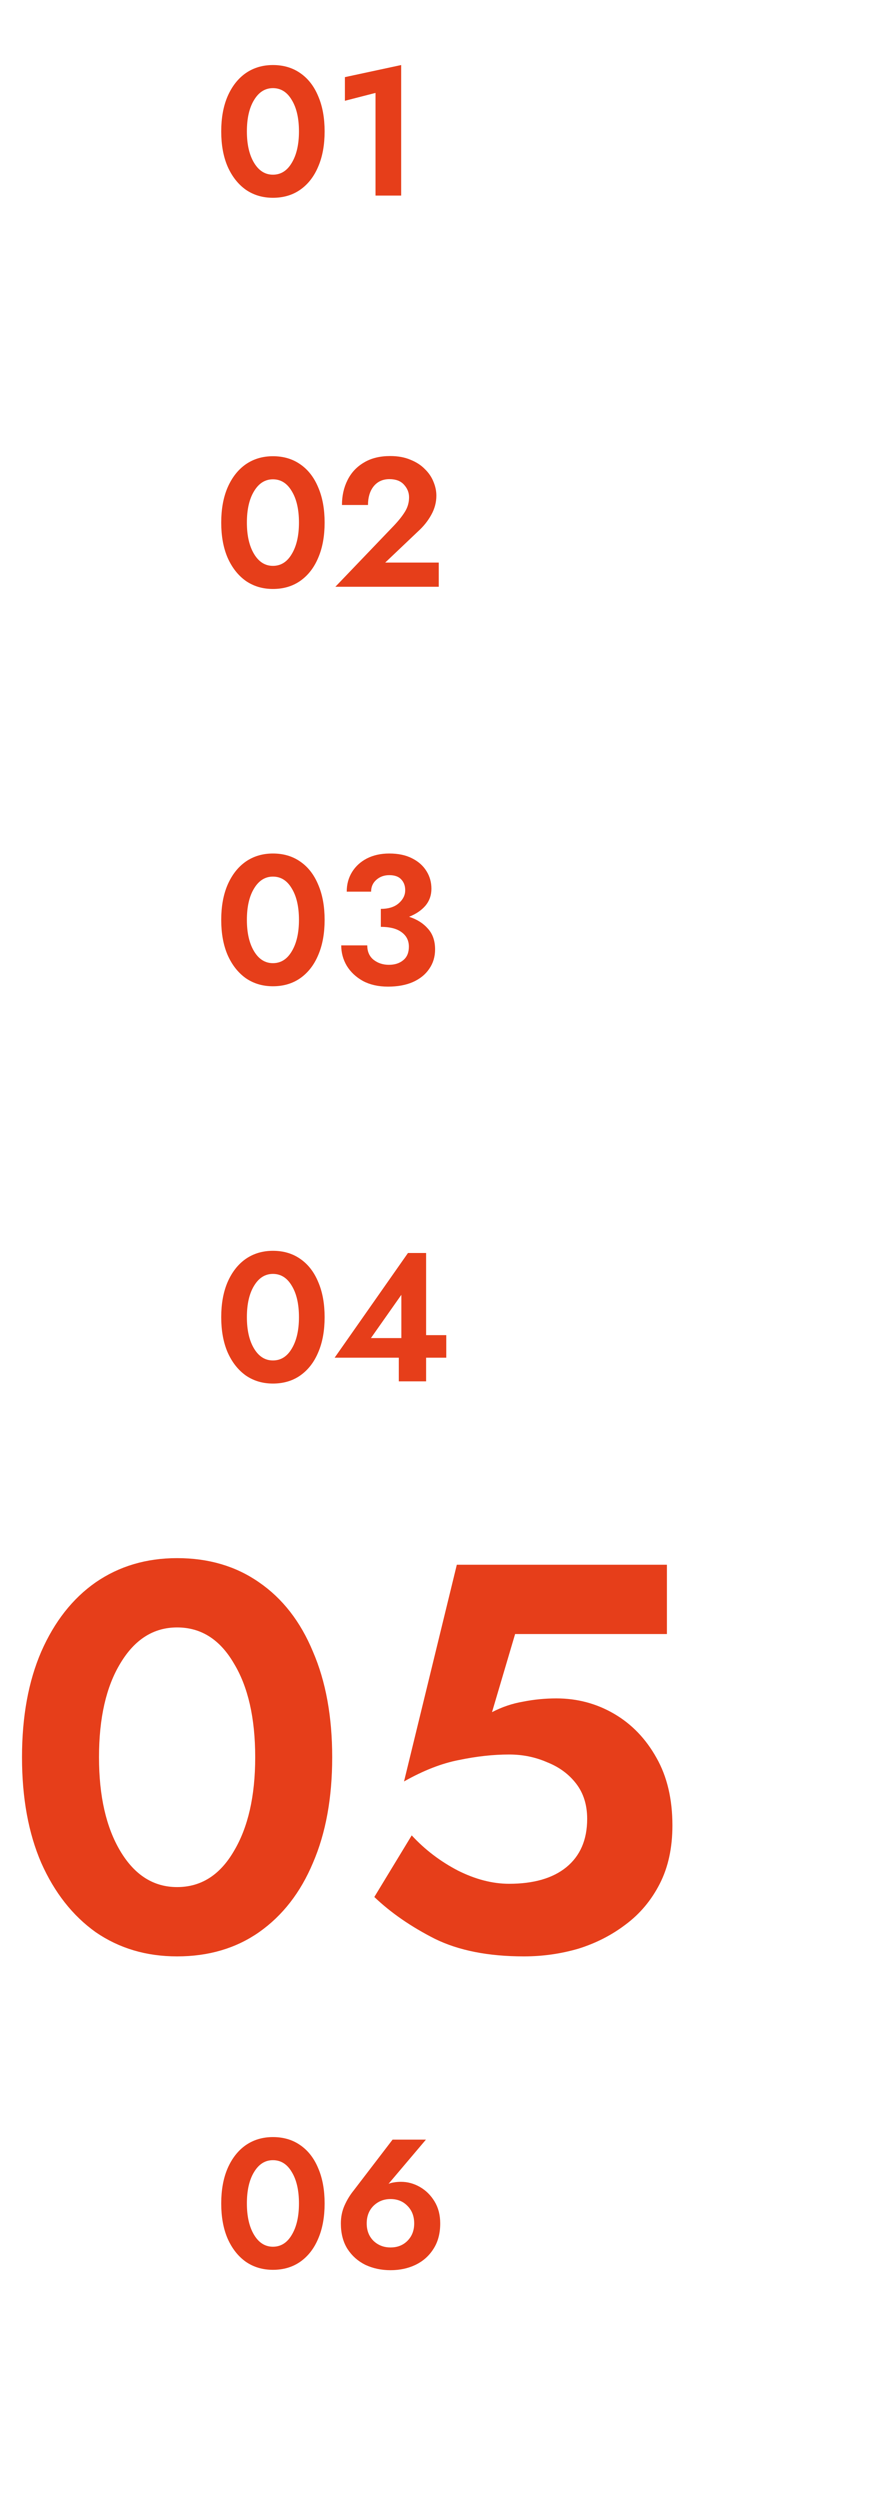 <svg width="144" height="409" viewBox="0 0 144 409" fill="none" xmlns="http://www.w3.org/2000/svg">
<path d="M3.6 287.5C3.6 280.84 4.65 275.08 6.75 270.22C8.91 265.3 11.88 261.52 15.66 258.88C19.5 256.24 23.94 254.92 28.98 254.92C34.14 254.92 38.61 256.24 42.39 258.88C46.23 261.52 49.17 265.3 51.21 270.22C53.31 275.08 54.36 280.84 54.36 287.5C54.36 294.16 53.31 299.92 51.21 304.78C49.17 309.64 46.23 313.42 42.39 316.12C38.61 318.76 34.14 320.08 28.98 320.08C23.94 320.08 19.5 318.76 15.66 316.12C11.88 313.42 8.91 309.64 6.75 304.78C4.65 299.92 3.6 294.16 3.6 287.5ZM16.2 287.5C16.2 293.86 17.37 298.99 19.71 302.89C22.05 306.79 25.14 308.74 28.98 308.74C32.88 308.74 35.97 306.79 38.25 302.89C40.59 298.99 41.76 293.86 41.76 287.5C41.76 281.08 40.59 275.95 38.25 272.11C35.97 268.21 32.88 266.26 28.98 266.26C25.14 266.26 22.05 268.21 19.71 272.11C17.37 275.95 16.2 281.08 16.2 287.5ZM110.032 298.66C110.032 302.32 109.342 305.5 107.962 308.2C106.582 310.9 104.722 313.12 102.382 314.86C100.102 316.6 97.522 317.92 94.642 318.82C91.762 319.66 88.792 320.08 85.732 320.08C79.912 320.08 75.052 319.12 71.152 317.2C67.252 315.22 63.952 312.94 61.252 310.36L67.372 300.28C69.532 302.62 72.052 304.54 74.932 306.04C77.812 307.48 80.602 308.2 83.302 308.2C87.322 308.2 90.442 307.3 92.662 305.5C94.942 303.64 96.082 301 96.082 297.58C96.082 295.3 95.482 293.38 94.282 291.82C93.082 290.26 91.492 289.09 89.512 288.31C87.592 287.47 85.522 287.05 83.302 287.05C80.722 287.05 77.992 287.35 75.112 287.95C72.292 288.49 69.292 289.66 66.112 291.46L74.752 256H109.132V267.34H84.292L80.512 280.12C82.132 279.28 83.812 278.71 85.552 278.41C87.352 278.05 89.182 277.87 91.042 277.87C94.462 277.87 97.612 278.71 100.492 280.39C103.372 282.07 105.682 284.47 107.422 287.59C109.162 290.65 110.032 294.34 110.032 298.66Z" fill="#E63E1A"/>
<path d="M36.2 21.5C36.2 19.28 36.55 17.36 37.25 15.74C37.97 14.1 38.96 12.84 40.22 11.96C41.5 11.08 42.98 10.64 44.66 10.64C46.38 10.64 47.87 11.08 49.13 11.96C50.41 12.84 51.39 14.1 52.07 15.74C52.77 17.36 53.12 19.28 53.12 21.5C53.12 23.72 52.77 25.64 52.07 27.26C51.39 28.88 50.41 30.14 49.13 31.04C47.87 31.92 46.38 32.36 44.66 32.36C42.98 32.36 41.5 31.92 40.22 31.04C38.96 30.14 37.97 28.88 37.25 27.26C36.55 25.64 36.2 23.72 36.2 21.5ZM40.4 21.5C40.4 23.62 40.79 25.33 41.57 26.63C42.35 27.93 43.38 28.58 44.66 28.58C45.96 28.58 46.99 27.93 47.75 26.63C48.53 25.33 48.92 23.62 48.92 21.5C48.92 19.36 48.53 17.65 47.75 16.37C46.99 15.07 45.96 14.42 44.66 14.42C43.38 14.42 42.35 15.07 41.57 16.37C40.79 17.65 40.4 19.36 40.4 21.5ZM56.437 16.49V12.62L65.647 10.64V32H61.447V15.2L56.437 16.49Z" fill="#E63E1A"/>
<path d="M36.2 85.5C36.2 83.28 36.55 81.36 37.25 79.74C37.97 78.1 38.96 76.84 40.22 75.96C41.5 75.08 42.98 74.64 44.66 74.64C46.38 74.64 47.87 75.08 49.13 75.96C50.41 76.84 51.39 78.1 52.07 79.74C52.77 81.36 53.12 83.28 53.12 85.5C53.12 87.72 52.77 89.64 52.07 91.26C51.39 92.88 50.41 94.14 49.13 95.04C47.87 95.92 46.38 96.36 44.66 96.36C42.98 96.36 41.5 95.92 40.22 95.04C38.96 94.14 37.97 92.88 37.25 91.26C36.55 89.64 36.2 87.72 36.2 85.5ZM40.4 85.5C40.4 87.62 40.79 89.33 41.57 90.63C42.35 91.93 43.38 92.58 44.66 92.58C45.96 92.58 46.99 91.93 47.75 90.63C48.53 89.33 48.92 87.62 48.92 85.5C48.92 83.36 48.53 81.65 47.75 80.37C46.99 79.07 45.96 78.42 44.66 78.42C43.38 78.42 42.35 79.07 41.57 80.37C40.79 81.65 40.4 83.36 40.4 85.5ZM54.877 96L64.417 86.04C65.217 85.2 65.837 84.42 66.277 83.7C66.717 82.98 66.937 82.2 66.937 81.36C66.937 80.6 66.667 79.92 66.127 79.32C65.587 78.7 64.787 78.39 63.727 78.39C62.647 78.39 61.787 78.78 61.147 79.56C60.527 80.34 60.217 81.36 60.217 82.62H55.957C55.957 81.12 56.257 79.77 56.857 78.57C57.457 77.35 58.347 76.39 59.527 75.69C60.707 74.97 62.147 74.61 63.847 74.61C65.107 74.61 66.207 74.81 67.147 75.21C68.107 75.59 68.897 76.1 69.517 76.74C70.157 77.36 70.627 78.05 70.927 78.81C71.247 79.57 71.407 80.33 71.407 81.09C71.407 82.19 71.127 83.24 70.567 84.24C70.027 85.22 69.317 86.11 68.437 86.91L63.037 92.04H71.797V96H54.877Z" fill="#E63E1A"/>
<path d="M36.2 150.5C36.2 148.28 36.55 146.36 37.25 144.74C37.97 143.1 38.96 141.84 40.22 140.96C41.5 140.08 42.98 139.64 44.66 139.64C46.38 139.64 47.87 140.08 49.13 140.96C50.41 141.84 51.39 143.1 52.07 144.74C52.77 146.36 53.12 148.28 53.12 150.5C53.12 152.72 52.77 154.64 52.07 156.26C51.39 157.88 50.41 159.14 49.13 160.04C47.87 160.92 46.38 161.36 44.66 161.36C42.98 161.36 41.5 160.92 40.22 160.04C38.96 159.14 37.97 157.88 37.25 156.26C36.55 154.64 36.2 152.72 36.2 150.5ZM40.4 150.5C40.4 152.62 40.79 154.33 41.57 155.63C42.35 156.93 43.38 157.58 44.66 157.58C45.96 157.58 46.99 156.93 47.75 155.63C48.53 154.33 48.92 152.62 48.92 150.5C48.92 148.36 48.53 146.65 47.75 145.37C46.99 144.07 45.96 143.42 44.66 143.42C43.38 143.42 42.35 144.07 41.57 145.37C40.79 146.65 40.4 148.36 40.4 150.5ZM63.487 161.42C61.907 161.42 60.537 161.11 59.377 160.49C58.237 159.85 57.357 159.02 56.737 158C56.137 156.98 55.837 155.87 55.837 154.67H60.097C60.097 155.69 60.447 156.48 61.147 157.04C61.847 157.58 62.677 157.85 63.637 157.85C64.597 157.85 65.377 157.6 65.977 157.1C66.597 156.6 66.907 155.86 66.907 154.88C66.907 153.88 66.507 153.09 65.707 152.51C64.927 151.93 63.797 151.64 62.317 151.64V148.7C63.557 148.7 64.527 148.4 65.227 147.8C65.947 147.18 66.307 146.46 66.307 145.64C66.307 144.92 66.087 144.33 65.647 143.87C65.227 143.41 64.577 143.18 63.697 143.18C62.857 143.18 62.147 143.44 61.567 143.96C61.007 144.46 60.727 145.1 60.727 145.88H56.737C56.737 144.68 57.027 143.61 57.607 142.67C58.187 141.73 58.997 140.99 60.037 140.45C61.097 139.91 62.317 139.64 63.697 139.64C65.157 139.64 66.397 139.9 67.417 140.42C68.457 140.94 69.247 141.64 69.787 142.52C70.327 143.38 70.597 144.34 70.597 145.4C70.597 146.48 70.267 147.41 69.607 148.19C68.947 148.95 68.057 149.55 66.937 149.99C68.237 150.41 69.267 151.06 70.027 151.94C70.807 152.8 71.197 153.93 71.197 155.33C71.197 156.53 70.877 157.59 70.237 158.51C69.617 159.43 68.727 160.15 67.567 160.67C66.427 161.17 65.067 161.42 63.487 161.42Z" fill="#E63E1A"/>
<path d="M36.2 360.5C36.2 358.28 36.55 356.36 37.25 354.74C37.97 353.1 38.96 351.84 40.22 350.96C41.5 350.08 42.98 349.64 44.66 349.64C46.38 349.64 47.87 350.08 49.13 350.96C50.41 351.84 51.39 353.1 52.07 354.74C52.77 356.36 53.12 358.28 53.12 360.5C53.12 362.72 52.77 364.64 52.07 366.26C51.39 367.88 50.41 369.14 49.13 370.04C47.87 370.92 46.38 371.36 44.66 371.36C42.98 371.36 41.5 370.92 40.22 370.04C38.96 369.14 37.97 367.88 37.25 366.26C36.55 364.64 36.2 362.72 36.2 360.5ZM40.4 360.5C40.4 362.62 40.79 364.33 41.57 365.63C42.35 366.93 43.38 367.58 44.66 367.58C45.96 367.58 46.99 366.93 47.75 365.63C48.53 364.33 48.92 362.62 48.92 360.5C48.92 358.36 48.53 356.65 47.75 355.37C46.99 354.07 45.96 353.42 44.66 353.42C43.38 353.42 42.35 354.07 41.57 355.37C40.79 356.65 40.4 358.36 40.4 360.5ZM64.237 350.06H69.697L63.577 357.29C63.877 357.17 64.187 357.09 64.507 357.05C64.847 356.99 65.217 356.96 65.617 356.96C66.697 356.96 67.727 357.24 68.707 357.8C69.687 358.36 70.487 359.15 71.107 360.17C71.727 361.19 72.037 362.39 72.037 363.77C72.037 365.41 71.667 366.8 70.927 367.94C70.207 369.08 69.227 369.95 67.987 370.55C66.767 371.13 65.407 371.42 63.907 371.42C62.407 371.42 61.037 371.13 59.797 370.55C58.577 369.95 57.597 369.08 56.857 367.94C56.137 366.8 55.777 365.41 55.777 363.77C55.777 362.71 55.977 361.73 56.377 360.83C56.777 359.93 57.277 359.11 57.877 358.37L64.237 350.06ZM60.007 363.77C60.007 364.93 60.377 365.88 61.117 366.62C61.877 367.34 62.807 367.7 63.907 367.7C65.027 367.7 65.947 367.34 66.667 366.62C67.407 365.88 67.777 364.93 67.777 363.77C67.777 362.59 67.407 361.63 66.667 360.89C65.947 360.15 65.027 359.78 63.907 359.78C62.807 359.78 61.877 360.15 61.117 360.89C60.377 361.63 60.007 362.59 60.007 363.77Z" fill="#E63E1A"/>
<path d="M36.2 215.5C36.2 213.28 36.55 211.36 37.25 209.74C37.97 208.1 38.96 206.84 40.22 205.96C41.5 205.08 42.98 204.64 44.66 204.64C46.38 204.64 47.87 205.08 49.13 205.96C50.41 206.84 51.39 208.1 52.07 209.74C52.77 211.36 53.12 213.28 53.12 215.5C53.12 217.72 52.77 219.64 52.07 221.26C51.39 222.88 50.41 224.14 49.13 225.04C47.87 225.92 46.38 226.36 44.66 226.36C42.98 226.36 41.5 225.92 40.22 225.04C38.96 224.14 37.97 222.88 37.25 221.26C36.55 219.64 36.2 217.72 36.2 215.5ZM40.4 215.5C40.4 217.62 40.79 219.33 41.57 220.63C42.35 221.93 43.38 222.58 44.66 222.58C45.96 222.58 46.99 221.93 47.75 220.63C48.53 219.33 48.92 217.62 48.92 215.5C48.92 213.36 48.53 211.65 47.75 210.37C46.99 209.07 45.96 208.42 44.66 208.42C43.38 208.42 42.35 209.07 41.57 210.37C40.79 211.65 40.4 213.36 40.4 215.5ZM54.757 222.13L66.757 205H69.727V218.44H73.027V222.13H69.727V226H65.257V222.13H54.757ZM60.697 218.92H65.677V211.84L60.697 218.92Z" fill="#E63E1A"/>
</svg>
